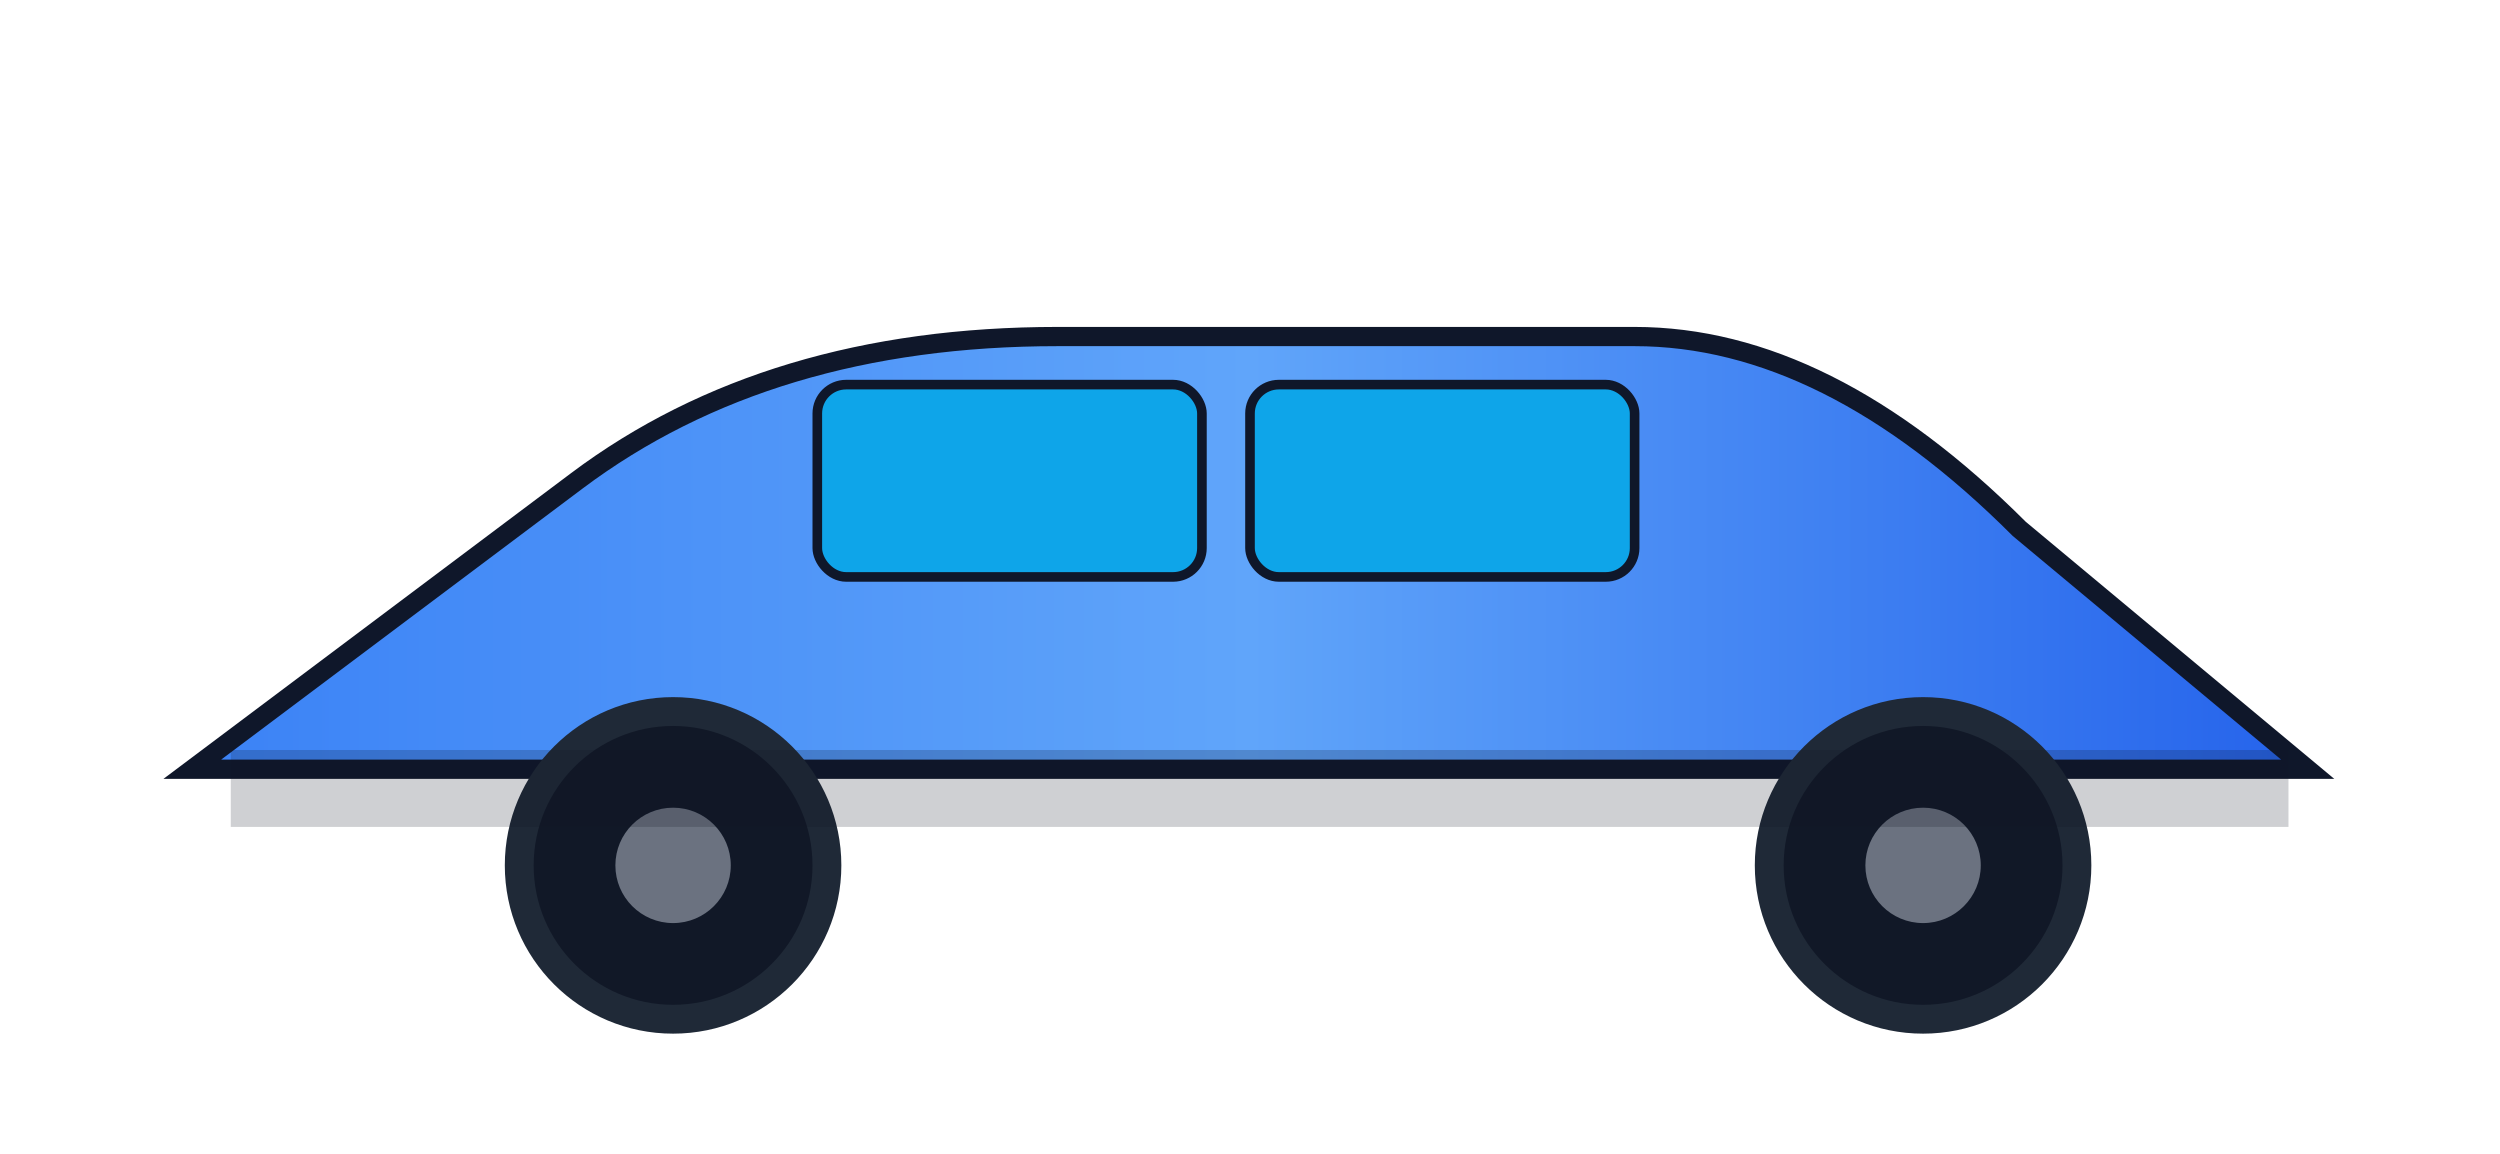 <?xml version="1.0" encoding="UTF-8"?>
<svg width="260" height="120" viewBox="0 0 260 120" xmlns="http://www.w3.org/2000/svg">
  <defs>
    <linearGradient id="paint" x1="0" y1="0" x2="1" y2="0">
      <stop offset="0%" stop-color="#3b82f6"/>
      <stop offset="50%" stop-color="#60a5fa"/>
      <stop offset="100%" stop-color="#2563eb"/>
    </linearGradient>
  </defs>
  <g>
    <path d="M20 80 L60 50 Q80 35 110 35 L170 35 Q190 35 210 55 L240 80 Z" fill="url(#paint)" stroke="#0f172a" stroke-width="2"/>
    <rect x="85" y="40" width="40" height="20" rx="3" fill="#0ea5e9" stroke="#0f172a"/>
    <rect x="130" y="40" width="40" height="20" rx="3" fill="#0ea5e9" stroke="#0f172a"/>
    <circle cx="70" cy="90" r="16" fill="#111827" stroke="#1f2937" stroke-width="3"/>
    <circle cx="70" cy="90" r="6" fill="#6b7280"/>
    <circle cx="200" cy="90" r="16" fill="#111827" stroke="#1f2937" stroke-width="3"/>
    <circle cx="200" cy="90" r="6" fill="#6b7280"/>
    <rect x="24" y="78" width="214" height="8" fill="#111827" opacity="0.2"/>
  </g>
</svg>
